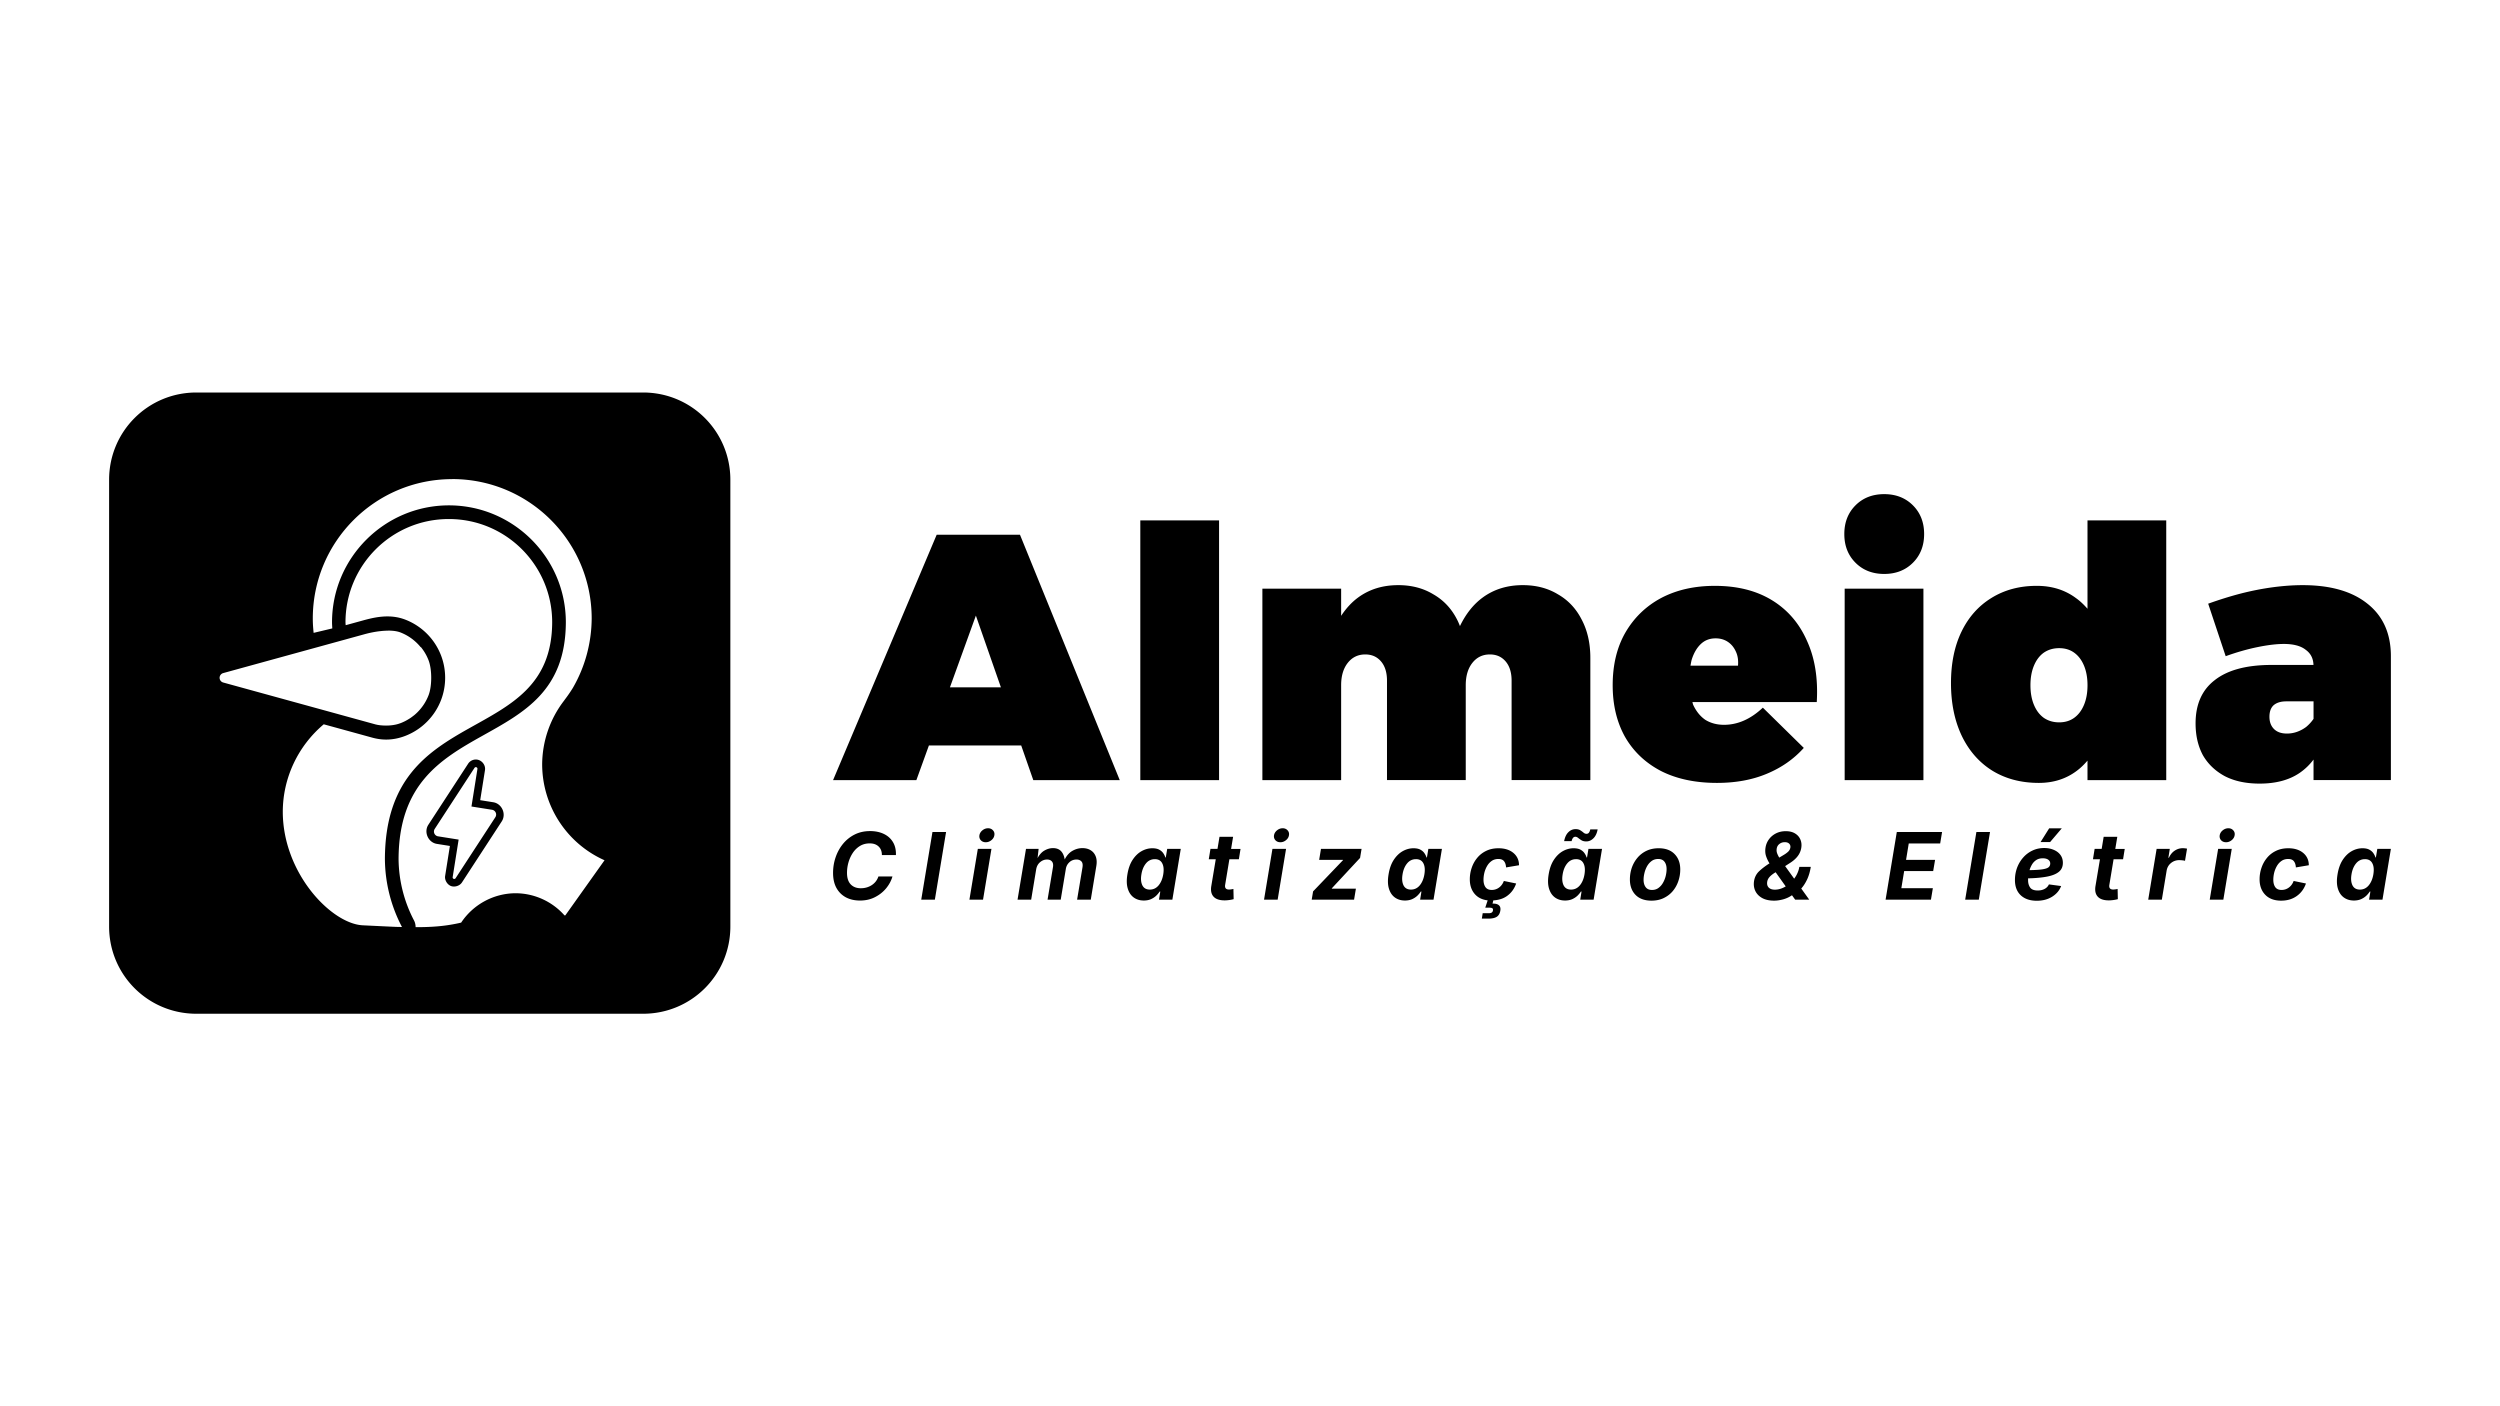 <?xml version="1.0" encoding="UTF-8" standalone="no"?>
<!-- Created with Inkscape (http://www.inkscape.org/) -->

<svg
   width="1280"
   height="720"
   viewBox="0 0 338.667 190.5"
   version="1.1"
   id="svg1"
   xmlns="http://www.w3.org/2000/svg"
   xmlns:svg="http://www.w3.org/2000/svg">
  <defs
     id="defs1" />
  <g
     id="layer1"
     transform="translate(-1046)">
    <path
       id="text38-45-5-8-5-4-7"
       style="font-weight:900;font-size:34.073px;line-height:0;font-family:Alexandria;-inkscape-font-specification:'Alexandria Heavy';text-align:center;letter-spacing:0.299px;text-anchor:middle;stroke-width:7.903;stroke-linecap:round;stroke-linejoin:round;paint-order:stroke fill markers"
       d="m 1072.6,53.171 c -6.548,0 -11.82,5.271 -11.82,11.819 v 60.52 c 0,6.548 5.272,11.819 11.82,11.819 h 60.519 c 6.548,0 11.82,-5.271 11.82,-11.819 V 64.99 c 0,-6.548 -5.272,-11.819 -11.82,-11.819 z m 34.663,11.728 c 10.433,-1.68e-4 18.89,8.458 18.89,18.891 -0.024,3.302 -0.892,6.54 -2.549,9.396 -0.302,0.49 -0.625,0.965 -0.97,1.425 -0.075,0.099 -0.15,0.201 -0.22,0.302 -1.915,2.481 -2.955,5.524 -2.969,8.658 0.024,5.609 3.325,10.685 8.449,12.966 l -5.311,7.465 -0.111,0.005 c -1.687,-1.906 -4.108,-3 -6.653,-3.003 -2.957,0.024 -5.711,1.515 -7.347,3.979 -0.109,0.025 -0.217,0.05 -0.324,0.074 -2.058,0.452 -3.932,0.547 -5.848,0.542 0,-0.31 -0.065,-0.617 -0.207,-0.892 -1.354,-2.572 -2.073,-5.431 -2.1,-8.338 0.068,-20.273 22.594,-13.506 22.66,-32.072 0,-8.725 -7.113,-15.837 -15.837,-15.837 -8.725,0 -15.837,7.112 -15.837,15.837 v 0.01 c 0,0.276 0.024,0.549 0.036,0.823 l -2.529,0.602 c -0.067,-0.641 -0.113,-1.285 -0.113,-1.934 0,-10.433 8.456,-18.892 18.89,-18.892 v -0.005 z m 193.986,2.041 c -1.581,0 -2.877,0.505 -3.889,1.517 -1.012,1.012 -1.516,2.308 -1.516,3.888 0,1.581 0.505,2.877 1.516,3.888 1.012,1.012 2.308,1.517 3.889,1.517 1.581,0 2.877,-0.506 3.888,-1.517 1.012,-1.012 1.518,-2.308 1.518,-3.888 0,-1.58 -0.506,-2.877 -1.518,-3.888 -1.012,-1.012 -2.308,-1.517 -3.888,-1.517 z m -194.434,3.373 v 0 c 7.725,7.2e-5 13.987,6.262 13.987,13.987 -0.06,17.174 -22.599,10.547 -22.66,32.082 0.026,3.205 0.82,6.36 2.313,9.196 -0.181,-0.002 -0.354,-0.005 -0.537,-0.01 h -0.024 -0.024 c -0.239,-0.005 -0.466,-0.012 -4.723,-0.219 -4.257,-0.207 -10.816,-7.037 -10.839,-15.356 0,-4.642 2.09,-8.962 5.548,-11.875 l 1.942,0.533 4.636,1.276 c 1.09,0.3 2.603,0.475 4.443,-0.228 2.241,-0.856 4.016,-2.633 4.873,-4.874 0.737,-1.93 0.737,-4.092 0,-6.022 -0.856,-2.241 -2.631,-4.016 -4.873,-4.872 -0.813,-0.311 -1.622,-0.426 -2.396,-0.426 -0.258,0 -0.512,0.012 -0.761,0.035 -0.995,0.089 -1.907,0.334 -2.663,0.542 l -2.224,0.611 c -0.024,-0.131 -0.024,-0.261 -0.031,-0.392 0,-7.725 6.262,-13.987 13.987,-13.987 z m 93.659,0.183 v 35.182 h 10.669 V 70.496 Z m 128.313,0 v 11.973 c -0.476,-0.542 -0.987,-1.039 -1.565,-1.448 -1.486,-1.106 -3.256,-1.659 -5.311,-1.659 -2.339,0 -4.394,0.553 -6.164,1.659 -1.739,1.075 -3.083,2.592 -4.031,4.552 -0.948,1.96 -1.422,4.283 -1.422,6.97 0,2.718 0.49,5.106 1.47,7.16 0.98,2.023 2.356,3.587 4.126,4.694 1.802,1.106 3.904,1.66 6.306,1.66 1.991,0 3.714,-0.553 5.168,-1.66 0.522,-0.389 0.986,-0.855 1.422,-1.358 v 2.638 h 10.668 V 70.496 Z m -155.898,1.944 -14.035,33.238 h 11.285 l 1.698,-4.694 h 12.501 l 1.638,4.694 h 11.712 l -13.514,-33.238 z m 62.52,6.828 c -2.086,0 -3.888,0.553 -5.406,1.659 -0.902,0.658 -1.666,1.505 -2.323,2.499 v -3.684 h -10.669 v 25.936 h 10.669 V 92.828 c 0,-1.264 0.3,-2.276 0.9,-3.035 0.601,-0.759 1.391,-1.138 2.371,-1.138 0.885,0 1.596,0.316 2.134,0.948 0.537,0.632 0.806,1.502 0.806,2.608 v 13.466 h 10.669 V 92.828 c 0,-1.264 0.3,-2.276 0.9,-3.035 0.601,-0.759 1.391,-1.138 2.371,-1.138 0.885,0 1.596,0.316 2.134,0.948 0.537,0.632 0.806,1.502 0.806,2.608 v 13.466 h 10.668 V 89.13 c 0,-1.991 -0.395,-3.73 -1.185,-5.216 -0.759,-1.486 -1.834,-2.623 -3.225,-3.414 -1.359,-0.822 -2.939,-1.233 -4.741,-1.233 -2.086,0 -3.888,0.553 -5.406,1.659 -1.294,0.943 -2.319,2.254 -3.107,3.887 -0.123,-0.306 -0.248,-0.612 -0.401,-0.9 -0.759,-1.486 -1.833,-2.623 -3.224,-3.414 -1.359,-0.822 -2.94,-1.233 -4.742,-1.233 z m 122.529,0 c -1.264,0 -2.608,0.094 -4.031,0.284 -1.422,0.19 -2.876,0.474 -4.362,0.854 -1.454,0.379 -2.924,0.838 -4.41,1.375 l 2.371,7.112 c 1.486,-0.537 2.924,-0.948 4.315,-1.233 1.391,-0.284 2.576,-0.426 3.556,-0.426 1.328,0 2.323,0.269 2.987,0.806 0.67,0.487 1.01,1.17 1.034,2.039 h -5.918 c -3.287,0.032 -5.785,0.727 -7.492,2.086 -1.707,1.328 -2.56,3.272 -2.56,5.832 0,1.644 0.332,3.082 0.995,4.315 0.695,1.201 1.691,2.149 2.987,2.845 1.296,0.664 2.861,0.996 4.695,0.996 2.213,0 4.03,-0.49 5.452,-1.47 0.722,-0.502 1.338,-1.1 1.85,-1.789 v 2.784 h 10.479 V 88.893 c 0,-3.066 -1.059,-5.437 -3.176,-7.112 -2.087,-1.675 -5.01,-2.513 -8.772,-2.513 z m -79.628,0.095 c -2.782,0 -5.216,0.553 -7.302,1.659 -2.055,1.106 -3.667,2.671 -4.836,4.694 -1.138,1.991 -1.707,4.362 -1.707,7.112 0,2.655 0.553,4.979 1.66,6.971 1.138,1.991 2.766,3.54 4.884,4.646 2.118,1.075 4.647,1.612 7.587,1.612 2.529,0 4.773,-0.411 6.732,-1.233 1.991,-0.822 3.667,-1.992 5.026,-3.509 l -5.547,-5.452 c -1.644,1.549 -3.398,2.324 -5.263,2.324 -0.948,0 -1.786,-0.221 -2.513,-0.664 -0.695,-0.474 -1.249,-1.154 -1.66,-2.039 -0.048,-0.113 -0.067,-0.259 -0.108,-0.379 h 16.847 c 0.191,-3.193 -0.253,-5.959 -1.327,-8.298 -1.043,-2.371 -2.624,-4.204 -4.742,-5.5 -2.118,-1.296 -4.694,-1.944 -7.729,-1.944 z m 17.581,0.379 v 25.936 h 10.669 V 79.742 Z m -117.692,3.651 3.392,9.72 h -6.908 z m -79.636,2.031 -0.024,0.001 c 0.193,-0.001 0.379,0.005 0.562,0.019 0.094,0.007 0.186,0.015 0.274,0.025 0.041,0.005 0.082,0.01 0.121,0.017 0.099,0.015 0.193,0.031 0.285,0.051 0.043,0.01 0.085,0.019 0.126,0.03 0.094,0.024 0.186,0.051 0.271,0.082 0,0.005 0.029,0.007 0.041,0.012 0.024,0.005 0.024,0.012 0.034,0.015 0.193,0.075 0.383,0.16 0.568,0.252 0.024,0.012 0.046,0.024 0.07,0.035 0.183,0.096 0.363,0.2 0.537,0.311 0.024,0.012 0.036,0.024 0.053,0.035 0.178,0.117 0.35,0.242 0.516,0.375 0,0.01 0.024,0.019 0.031,0.027 0.167,0.136 0.327,0.28 0.48,0.431 0,0.01 0.024,0.022 0.031,0.03 0.154,0.156 0.303,0.319 0.442,0.49 0.024,0.002 0.024,0.002 0.024,0.005 0.024,0.001 0.024,0.005 0.024,0.005 0.142,0.177 0.277,0.362 0.402,0.553 0.252,0.387 0.464,0.801 0.631,1.238 0.471,1.233 0.471,3.469 0,4.702 -0.334,0.874 -0.849,1.658 -1.498,2.308 -0.159,0.16 -0.328,0.312 -0.504,0.454 0,0.005 -5e-4,0.007 -0.024,0.012 -0.174,0.141 -0.355,0.274 -0.543,0.396 0,0.002 3e-4,0.005 -0.024,0.01 -0.186,0.121 -0.381,0.234 -0.58,0.337 0,0.005 0,0.01 -0.024,0.012 -0.2,0.101 -0.405,0.193 -0.616,0.274 0,10e-4 -0.024,0.002 -0.024,0.005 -3e-4,1e-4 0,-9e-5 0,0 -0.154,0.059 -0.313,0.108 -0.474,0.149 -0.322,0.081 -0.653,0.128 -0.972,0.151 -0.164,0.012 -0.325,0.017 -0.48,0.017 -0.287,4.3e-4 -0.553,-0.017 -0.781,-0.042 -0.024,-0.001 -0.031,-0.002 -0.048,-0.005 -0.215,-0.026 -0.393,-0.059 -0.518,-0.092 0,0 0,-0.001 -0.024,-0.002 l -4.636,-1.276 -0.505,-0.139 7e-4,-7.2e-4 -15.552,-4.277 a 0.661,0.661 0 0 1 0,-1.275 l 16.058,-4.416 a 61506.943,61506.943 0 0 0 0.71,-0.195 l -7e-4,-7e-4 2.549,-0.701 c 0.031,-0.01 0.07,-0.017 0.104,-0.025 0.15,-0.04 0.306,-0.078 0.474,-0.115 0.087,-0.019 0.181,-0.037 0.272,-0.056 0.13,-0.026 0.261,-0.051 0.398,-0.074 0.099,-0.017 0.198,-0.032 0.3,-0.047 0.142,-0.022 0.284,-0.037 0.429,-0.053 0.101,-0.012 0.2,-0.024 0.303,-0.032 0.203,-0.017 0.407,-0.028 0.608,-0.032 0.034,-10e-4 0.068,-0.005 0.104,-0.005 z m 179.843,1.051 c 0.632,0 1.186,0.158 1.66,0.474 0.474,0.316 0.837,0.759 1.09,1.328 0.253,0.537 0.348,1.17 0.285,1.897 h -6.437 c 0.055,-0.289 0.099,-0.586 0.178,-0.854 0.284,-0.885 0.696,-1.58 1.233,-2.086 0.537,-0.506 1.201,-0.759 1.991,-0.759 z m 46.541,1.328 c 0.79,0 1.47,0.205 2.039,0.616 0.569,0.411 1.012,0.996 1.328,1.755 0.316,0.759 0.474,1.643 0.474,2.655 0,1.012 -0.157,1.896 -0.474,2.655 -0.316,0.759 -0.759,1.344 -1.328,1.755 -0.569,0.411 -1.248,0.616 -2.039,0.616 -0.79,0 -1.486,-0.205 -2.086,-0.616 -0.569,-0.411 -1.012,-0.996 -1.328,-1.755 -0.316,-0.759 -0.474,-1.643 -0.474,-2.655 0,-1.012 0.157,-1.896 0.474,-2.655 0.316,-0.759 0.759,-1.344 1.328,-1.755 0.601,-0.411 1.296,-0.616 2.086,-0.616 z m 30.763,7.207 h 3.699 v 2.371 c -0.284,0.411 -0.617,0.774 -0.996,1.09 -0.379,0.284 -0.79,0.506 -1.233,0.664 -0.443,0.158 -0.901,0.237 -1.375,0.237 -0.759,0 -1.343,-0.205 -1.754,-0.616 -0.411,-0.411 -0.617,-0.964 -0.617,-1.66 0,-0.695 0.191,-1.217 0.569,-1.565 0.411,-0.348 0.98,-0.521 1.707,-0.521 z m -245.208,7.877 c -0.048,-0.001 -0.096,1.5e-4 -0.145,0.005 -0.382,0.033 -0.73,0.242 -0.94,0.564 l -5.388,8.268 c -0.648,0.994 -0.024,2.407 1.151,2.593 l 1.766,0.28 -0.645,4.063 c -0.092,0.58 0.305,1.178 0.785,1.363 0.48,0.185 1.176,0.007 1.496,-0.485 l 5.388,-8.267 c 0.648,-0.994 0.024,-2.408 -1.152,-2.594 l -1.766,-0.281 0.646,-4.06 a 1.035,1.035 0 0 0 0,-7e-4 1.035,1.035 0 0 0 0,-7.2e-4 1.035,1.035 0 0 0 0,-7.5e-4 c 0.116,-0.729 -0.475,-1.417 -1.196,-1.445 z m -0.058,1.036 a 0.216,0.216 0 0 1 0.232,0.249 l -0.808,5.083 2.788,0.443 a 0.657,0.657 0 0 1 0.447,1.008 l -5.388,8.268 a 0.216,0.216 0 0 1 -0.394,-0.152 l 0.808,-5.084 -2.788,-0.443 a 0.657,0.657 0 0 1 -0.448,-1.008 l 5.388,-8.268 a 0.216,0.216 0 0 1 0.162,-0.097 z m 69.402,8.278 c -0.279,0 -0.533,0.095 -0.763,0.283 -0.225,0.184 -0.36,0.406 -0.405,0.664 -0.041,0.262 0.024,0.486 0.186,0.67 0.169,0.184 0.393,0.277 0.676,0.277 0.275,0 0.528,-0.092 0.757,-0.277 0.229,-0.184 0.365,-0.408 0.406,-0.67 0.046,-0.267 -0.024,-0.491 -0.191,-0.671 -0.169,-0.185 -0.39,-0.277 -0.664,-0.277 z m 39.911,0 c -0.279,0 -0.533,0.095 -0.763,0.283 -0.224,0.184 -0.361,0.406 -0.406,0.664 -0.041,0.262 0.024,0.486 0.186,0.67 0.169,0.184 0.394,0.277 0.677,0.277 0.275,0 0.527,-0.092 0.756,-0.277 0.229,-0.184 0.365,-0.408 0.406,-0.67 0.046,-0.267 -0.024,-0.491 -0.191,-0.671 -0.169,-0.185 -0.389,-0.277 -0.664,-0.277 z m 128.11,0 c -0.279,0 -0.533,0.095 -0.763,0.283 -0.227,0.184 -0.36,0.406 -0.406,0.664 -0.041,0.262 0.024,0.486 0.183,0.67 0.169,0.184 0.394,0.277 0.677,0.277 0.275,0 0.527,-0.092 0.756,-0.277 0.229,-0.184 0.365,-0.408 0.406,-0.67 0.046,-0.267 -0.024,-0.491 -0.191,-0.671 -0.169,-0.185 -0.389,-0.277 -0.664,-0.277 z m -24.27,0.007 -1.169,1.864 h 1.292 l 1.587,-1.864 z m -64.157,0.111 c -0.377,0 -0.705,0.141 -0.984,0.424 -0.279,0.279 -0.467,0.681 -0.566,1.206 h 1.015 c 0.034,-0.176 0.092,-0.32 0.178,-0.431 0.087,-0.111 0.196,-0.166 0.327,-0.166 0.128,0 0.254,0.053 0.381,0.16 0.128,0.103 0.275,0.208 0.443,0.314 0.171,0.107 0.39,0.16 0.652,0.16 0.361,0 0.684,-0.141 0.971,-0.424 0.287,-0.283 0.477,-0.685 0.572,-1.206 h -0.996 c -0.046,0.193 -0.106,0.34 -0.186,0.443 -0.077,0.103 -0.188,0.154 -0.332,0.154 -0.14,0 -0.271,-0.051 -0.393,-0.154 -0.123,-0.107 -0.269,-0.214 -0.437,-0.32 -0.164,-0.107 -0.38,-0.16 -0.646,-0.16 z m -95.579,0.265 c -0.763,0 -1.454,0.153 -2.073,0.461 -0.615,0.308 -1.142,0.728 -1.581,1.261 -0.434,0.529 -0.768,1.134 -1.002,1.814 -0.234,0.677 -0.351,1.388 -0.351,2.134 0,0.795 0.152,1.472 0.455,2.03 0.308,0.554 0.734,0.978 1.279,1.273 0.549,0.291 1.189,0.436 1.919,0.436 0.75,0 1.425,-0.153 2.024,-0.461 0.603,-0.308 1.107,-0.707 1.513,-1.199 0.406,-0.496 0.691,-1.029 0.855,-1.599 h -1.901 c -0.171,0.5 -0.476,0.892 -0.91,1.175 -0.435,0.279 -0.927,0.418 -1.476,0.418 -0.574,0 -1.029,-0.174 -1.366,-0.523 -0.336,-0.353 -0.504,-0.873 -0.504,-1.562 0,-0.476 0.065,-0.947 0.198,-1.415 0.135,-0.472 0.332,-0.903 0.59,-1.292 0.262,-0.39 0.585,-0.701 0.966,-0.935 0.386,-0.234 0.828,-0.35 1.328,-0.35 0.504,0 0.904,0.141 1.2,0.424 0.295,0.279 0.443,0.666 0.443,1.162 h 1.901 c 0.024,-0.693 -0.111,-1.281 -0.406,-1.765 -0.291,-0.484 -0.706,-0.853 -1.243,-1.107 -0.533,-0.254 -1.152,-0.381 -1.857,-0.381 z m 124.057,0.012 c -0.484,0 -0.92,0.097 -1.31,0.289 -0.385,0.193 -0.703,0.455 -0.954,0.787 -0.25,0.332 -0.41,0.708 -0.479,1.126 -0.07,0.426 -0.048,0.816 0.067,1.169 0.116,0.349 0.271,0.679 0.467,0.99 l -0.024,0.012 c -0.562,0.361 -1.025,0.716 -1.39,1.064 -0.361,0.344 -0.587,0.779 -0.677,1.304 -0.077,0.492 -0.024,0.942 0.167,1.348 0.188,0.402 0.499,0.724 0.929,0.966 0.434,0.238 0.977,0.357 1.629,0.357 v -7e-4 c 0.373,0 0.773,-0.057 1.2,-0.172 0.43,-0.115 0.834,-0.302 1.212,-0.56 l 0.431,0.597 h 1.907 l -1.083,-1.507 c 0.299,-0.332 0.564,-0.742 0.794,-1.23 0.229,-0.488 0.396,-1.056 0.498,-1.704 h -1.55 c -0.048,0.295 -0.135,0.578 -0.258,0.849 -0.118,0.271 -0.267,0.52 -0.443,0.75 l -1.224,-1.704 0.689,-0.443 c 0.418,-0.267 0.755,-0.566 1.009,-0.898 0.254,-0.332 0.416,-0.701 0.485,-1.107 0.07,-0.414 0.034,-0.794 -0.111,-1.138 -0.145,-0.349 -0.383,-0.625 -0.719,-0.83 -0.336,-0.209 -0.757,-0.314 -1.262,-0.314 z m -115.6,0.111 -1.52,9.165 h 1.845 l 1.519,-9.165 z m 130.637,0 -1.519,9.165 h 6.144 l 0.259,-1.556 h -4.269 l 0.381,-2.313 h 3.931 l 0.258,-1.525 h -3.931 l 0.363,-2.214 h 4.257 l 0.258,-1.556 z m 10.782,0 -1.519,9.165 h 1.845 l 1.52,-9.165 z m -102.535,0.652 -0.271,1.637 h -0.953 l -0.229,1.408 h 0.947 l -0.603,3.617 c -0.104,0.627 2e-4,1.109 0.308,1.445 0.308,0.336 0.808,0.504 1.501,0.504 0.188,0 0.385,-0.015 0.59,-0.043 0.21,-0.025 0.418,-0.065 0.627,-0.123 l -0.031,-1.384 c -0.07,0.017 -0.171,0.035 -0.302,0.056 -0.128,0.017 -0.224,0.025 -0.295,0.025 -0.418,0 -0.592,-0.214 -0.523,-0.64 l 0.572,-3.457 h 1.286 l 0.227,-1.408 h -1.279 l 0.271,-1.637 z m 119.776,0 -0.27,1.637 h -0.954 l -0.227,1.408 h 0.947 l -0.603,3.617 c -0.104,0.627 2e-4,1.109 0.308,1.445 0.307,0.336 0.808,0.504 1.501,0.504 0.188,0 0.385,-0.015 0.59,-0.043 0.21,-0.025 0.419,-0.065 0.628,-0.123 l -0.031,-1.384 c -0.07,0.017 -0.171,0.035 -0.301,0.056 -0.128,0.017 -0.227,0.025 -0.295,0.025 -0.418,0 -0.593,-0.214 -0.523,-0.64 l 0.572,-3.457 h 1.285 l 0.227,-1.408 h -1.279 l 0.271,-1.637 z m -43.195,0.726 c 0.254,0 0.449,0.066 0.584,0.197 0.135,0.127 0.193,0.293 0.174,0.498 -0.029,0.23 -0.13,0.426 -0.301,0.59 -0.171,0.16 -0.373,0.308 -0.603,0.443 l -0.609,0.363 c -0.13,-0.221 -0.227,-0.421 -0.289,-0.597 -0.063,-0.18 -0.082,-0.355 -0.063,-0.523 0.024,-0.303 0.145,-0.541 0.357,-0.713 0.212,-0.172 0.464,-0.258 0.751,-0.258 z m 35.132,0.793 c -0.583,0 -1.115,0.117 -1.599,0.351 -0.484,0.23 -0.902,0.548 -1.255,0.954 -0.353,0.402 -0.625,0.863 -0.818,1.384 -0.188,0.521 -0.283,1.07 -0.283,1.648 0,0.882 0.263,1.571 0.788,2.067 0.529,0.492 1.253,0.739 2.172,0.739 0.804,0 1.497,-0.183 2.079,-0.548 0.586,-0.365 0.993,-0.847 1.218,-1.445 l -1.655,-0.222 c -0.116,0.258 -0.308,0.462 -0.578,0.609 -0.271,0.144 -0.58,0.216 -0.928,0.216 -0.5,0 -0.845,-0.132 -1.033,-0.394 -0.188,-0.267 -0.283,-0.597 -0.283,-0.99 0,-0.082 0,-0.168 0,-0.258 1.017,-0.025 1.876,-0.105 2.578,-0.24 0.701,-0.135 1.232,-0.351 1.593,-0.646 0.361,-0.295 0.541,-0.701 0.541,-1.218 0,-0.414 -0.111,-0.771 -0.332,-1.071 -0.222,-0.299 -0.525,-0.529 -0.911,-0.689 -0.381,-0.164 -0.814,-0.246 -1.298,-0.246 z m -134.267,0.012 c -0.381,0 -0.759,0.104 -1.132,0.314 -0.373,0.205 -0.693,0.552 -0.959,1.04 l 0.142,-1.248 h -1.71 l -1.144,6.876 h 1.845 l 0.677,-4.096 c 0.07,-0.414 0.246,-0.74 0.528,-0.978 0.283,-0.242 0.599,-0.363 0.948,-0.363 0.287,0 0.506,0.088 0.658,0.265 0.152,0.176 0.198,0.435 0.142,0.775 l -0.732,4.397 h 1.783 l 0.695,-4.17 c 0.058,-0.357 0.217,-0.656 0.479,-0.898 0.263,-0.246 0.585,-0.369 0.966,-0.369 0.279,0 0.498,0.084 0.658,0.252 0.164,0.168 0.212,0.447 0.147,0.836 l -0.726,4.349 h 1.852 l 0.756,-4.576 c 0.082,-0.5 0.053,-0.929 -0.087,-1.286 -0.14,-0.361 -0.367,-0.638 -0.683,-0.831 -0.312,-0.193 -0.684,-0.289 -1.119,-0.289 -0.464,0 -0.911,0.121 -1.341,0.363 -0.43,0.242 -0.783,0.634 -1.058,1.175 -0.082,-0.5 -0.252,-0.882 -0.511,-1.144 -0.258,-0.262 -0.617,-0.394 -1.076,-0.394 z m 153.033,0.012 c -0.386,0 -0.744,0.111 -1.077,0.332 -0.332,0.217 -0.595,0.538 -0.787,0.96 h -0.072 l 0.191,-1.2 h -1.784 l -1.138,6.876 h 1.845 l 0.646,-3.912 c 0.07,-0.427 0.264,-0.773 0.584,-1.039 0.324,-0.267 0.7,-0.4 1.126,-0.4 0.13,0 0.273,0.01 0.424,0.025 0.152,0.017 0.271,0.039 0.357,0.068 l 0.277,-1.648 c -0.183,-0.041 -0.381,-0.062 -0.591,-0.062 z m -139.569,0.007 c -0.509,0 -0.997,0.131 -1.464,0.393 -0.468,0.262 -0.874,0.657 -1.218,1.182 -0.34,0.521 -0.574,1.173 -0.701,1.956 -0.128,0.763 -0.111,1.408 0.051,1.937 0.159,0.525 0.428,0.925 0.805,1.2 0.381,0.275 0.835,0.412 1.36,0.412 0.373,-1e-4 0.699,-0.062 0.977,-0.185 0.279,-0.127 0.515,-0.283 0.708,-0.467 0.193,-0.189 0.348,-0.377 0.467,-0.566 h 0.087 l -0.179,1.101 h 1.814 l 1.138,-6.876 h -1.839 l -0.191,1.156 h -0.063 c -0.053,-0.184 -0.142,-0.372 -0.271,-0.56 -0.128,-0.193 -0.309,-0.354 -0.547,-0.485 -0.239,-0.131 -0.549,-0.197 -0.935,-0.197 z m 35.378,0 c -0.509,0 -0.997,0.131 -1.464,0.393 -0.468,0.262 -0.873,0.657 -1.218,1.182 -0.34,0.521 -0.574,1.173 -0.701,1.956 -0.128,0.763 -0.111,1.408 0.048,1.937 0.159,0.525 0.429,0.925 0.806,1.2 0.382,0.275 0.834,0.412 1.359,0.412 0.373,0 0.699,-0.062 0.978,-0.185 0.279,-0.127 0.515,-0.283 0.708,-0.467 0.193,-0.189 0.348,-0.377 0.467,-0.566 h 0.087 l -0.179,1.101 h 1.815 l 1.138,-6.876 h -1.839 l -0.191,1.156 h -0.06 c -0.053,-0.184 -0.145,-0.372 -0.271,-0.56 -0.128,-0.193 -0.309,-0.354 -0.547,-0.485 -0.239,-0.131 -0.549,-0.197 -0.935,-0.197 z m 11.514,0 c -0.636,0 -1.195,0.119 -1.679,0.357 -0.484,0.234 -0.889,0.552 -1.217,0.954 -0.328,0.398 -0.576,0.849 -0.744,1.353 -0.169,0.5 -0.252,1.015 -0.252,1.544 0,0.873 0.258,1.574 0.775,2.103 0.416,0.423 0.969,0.667 1.644,0.749 l -0.328,0.991 h 0.566 c 0.2,0 0.337,0.029 0.406,0.086 0.07,0.057 0.094,0.154 0.072,0.289 -0.024,0.135 -0.084,0.232 -0.179,0.289 -0.089,0.057 -0.234,0.086 -0.431,0.086 h -0.781 l -0.116,0.732 h 0.861 c 0.517,0 0.904,-0.084 1.163,-0.252 0.258,-0.168 0.418,-0.443 0.48,-0.824 0.053,-0.324 0,-0.57 -0.198,-0.739 -0.186,-0.164 -0.47,-0.235 -0.855,-0.215 l 0.099,-0.441 c 0.703,-0.042 1.328,-0.219 1.844,-0.586 0.587,-0.414 1.005,-0.983 1.255,-1.704 l -1.667,-0.344 c -0.135,0.373 -0.351,0.671 -0.646,0.892 -0.295,0.217 -0.625,0.326 -0.99,0.326 -0.39,0 -0.675,-0.127 -0.855,-0.381 -0.176,-0.254 -0.265,-0.589 -0.265,-1.003 0,-0.299 0.039,-0.613 0.116,-0.941 0.082,-0.328 0.205,-0.634 0.369,-0.917 0.164,-0.283 0.373,-0.513 0.627,-0.689 0.254,-0.176 0.556,-0.264 0.905,-0.264 0.353,0 0.609,0.102 0.769,0.307 0.159,0.201 0.25,0.48 0.271,0.837 l 1.753,-0.296 c 0,-0.705 -0.271,-1.265 -0.775,-1.679 -0.504,-0.414 -1.171,-0.621 -1.999,-0.621 z m 10.174,0 c -0.509,0 -0.997,0.131 -1.464,0.393 -0.468,0.262 -0.874,0.657 -1.218,1.182 -0.341,0.521 -0.574,1.173 -0.701,1.956 -0.128,0.763 -0.111,1.408 0.051,1.937 0.159,0.525 0.428,0.925 0.805,1.2 0.381,0.275 0.835,0.412 1.36,0.412 0.373,-1e-4 0.699,-0.062 0.977,-0.185 0.279,-0.127 0.515,-0.283 0.708,-0.467 0.193,-0.189 0.348,-0.377 0.467,-0.566 h 0.087 l -0.179,1.101 h 1.814 l 1.138,-6.876 h -1.839 l -0.191,1.156 h -0.063 c -0.053,-0.184 -0.142,-0.372 -0.271,-0.56 -0.128,-0.193 -0.309,-0.354 -0.547,-0.485 -0.239,-0.131 -0.549,-0.197 -0.935,-0.197 z m 11.52,0 c -0.615,0 -1.164,0.115 -1.648,0.344 -0.48,0.23 -0.888,0.544 -1.224,0.941 -0.336,0.398 -0.592,0.848 -0.769,1.353 -0.171,0.504 -0.259,1.034 -0.259,1.587 0,0.869 0.255,1.566 0.763,2.091 0.512,0.521 1.234,0.782 2.165,0.782 0.611,0 1.156,-0.115 1.636,-0.344 0.484,-0.23 0.894,-0.541 1.23,-0.935 0.336,-0.398 0.59,-0.849 0.762,-1.353 0.176,-0.508 0.265,-1.04 0.265,-1.594 0,-0.869 -0.256,-1.564 -0.769,-2.085 -0.508,-0.525 -1.226,-0.787 -2.153,-0.787 z m 85.296,0 c -0.636,0 -1.195,0.119 -1.679,0.357 -0.484,0.234 -0.89,0.552 -1.218,0.954 -0.328,0.398 -0.576,0.849 -0.744,1.353 -0.169,0.5 -0.252,1.015 -0.252,1.544 0,0.873 0.259,1.574 0.775,2.103 0.517,0.525 1.232,0.787 2.147,0.787 0.82,0 1.522,-0.207 2.104,-0.621 0.586,-0.414 1.005,-0.983 1.255,-1.704 l -1.667,-0.344 c -0.135,0.373 -0.351,0.671 -0.646,0.892 -0.295,0.217 -0.625,0.326 -0.99,0.326 -0.39,0 -0.675,-0.127 -0.855,-0.381 -0.176,-0.254 -0.264,-0.589 -0.264,-1.003 0,-0.299 0.039,-0.613 0.116,-0.941 0.082,-0.328 0.205,-0.634 0.369,-0.917 0.164,-0.283 0.373,-0.513 0.628,-0.689 0.254,-0.176 0.555,-0.264 0.904,-0.264 0.353,0 0.609,0.102 0.769,0.307 0.159,0.201 0.251,0.48 0.271,0.837 l 1.752,-0.296 c 0,-0.705 -0.27,-1.265 -0.774,-1.679 -0.504,-0.414 -1.171,-0.621 -1.999,-0.621 z m 10.05,0 c -0.508,0 -0.997,0.131 -1.464,0.393 -0.468,0.262 -0.873,0.657 -1.218,1.182 -0.34,0.521 -0.574,1.173 -0.701,1.956 -0.128,0.763 -0.111,1.408 0.048,1.937 0.159,0.525 0.429,0.925 0.806,1.2 0.382,0.275 0.834,0.412 1.359,0.412 0.373,0 0.699,-0.062 0.978,-0.185 0.279,-0.127 0.515,-0.283 0.708,-0.467 0.193,-0.189 0.348,-0.377 0.467,-0.566 h 0.085 l -0.179,1.101 h 1.815 l 1.138,-6.876 h -1.839 l -0.191,1.156 h -0.06 c -0.053,-0.184 -0.145,-0.372 -0.271,-0.56 -0.128,-0.193 -0.31,-0.354 -0.547,-0.485 -0.239,-0.131 -0.549,-0.197 -0.935,-0.197 z m -187.58,0.086 -1.138,6.876 h 1.845 l 1.139,-6.876 z m 39.911,0 -1.138,6.876 h 1.845 l 1.138,-6.876 z m 6.575,0 -0.246,1.489 h 3.242 l -0.024,0.049 -4.041,4.22 -0.186,1.119 h 5.739 l 0.247,-1.489 h -3.261 v -0.049 l 3.826,-4.115 0.203,-1.224 z m 121.535,0 -1.138,6.876 h 1.845 l 1.138,-6.876 z m -23.759,1.273 c 0.316,0 0.564,0.064 0.744,0.191 0.181,0.127 0.27,0.3 0.27,0.517 0,0.213 -0.077,0.383 -0.234,0.511 -0.152,0.123 -0.43,0.215 -0.836,0.277 -0.402,0.061 -0.98,0.098 -1.734,0.111 0.082,-0.275 0.198,-0.536 0.344,-0.782 0.152,-0.246 0.345,-0.444 0.578,-0.596 0.239,-0.152 0.527,-0.228 0.867,-0.228 z m -52.095,0.093 c 0.381,0 0.666,0.124 0.855,0.375 0.188,0.25 0.284,0.583 0.284,0.997 0,0.283 -0.039,0.588 -0.116,0.916 -0.077,0.324 -0.2,0.631 -0.363,0.923 -0.159,0.287 -0.365,0.523 -0.615,0.708 -0.246,0.184 -0.542,0.277 -0.886,0.277 -0.382,0 -0.666,-0.127 -0.855,-0.381 -0.188,-0.254 -0.283,-0.587 -0.283,-0.997 0,-0.287 0.039,-0.592 0.118,-0.916 0.077,-0.328 0.198,-0.636 0.357,-0.923 0.164,-0.287 0.369,-0.521 0.615,-0.702 0.25,-0.184 0.547,-0.276 0.892,-0.276 z m -68.185,0.025 c 0.471,0 0.803,0.186 0.996,0.559 0.198,0.369 0.244,0.868 0.142,1.495 -0.104,0.619 -0.314,1.119 -0.633,1.501 -0.316,0.377 -0.712,0.566 -1.188,0.566 -0.48,0 -0.816,-0.193 -1.009,-0.578 -0.188,-0.39 -0.232,-0.886 -0.128,-1.489 0.099,-0.603 0.303,-1.095 0.615,-1.476 0.316,-0.385 0.718,-0.578 1.206,-0.578 z m 35.377,0 c 0.471,0 0.804,0.186 0.997,0.559 0.198,0.369 0.243,0.868 0.14,1.495 -0.104,0.619 -0.314,1.119 -0.633,1.501 -0.316,0.377 -0.711,0.566 -1.187,0.566 -0.48,0 -0.816,-0.193 -1.009,-0.578 -0.188,-0.39 -0.232,-0.886 -0.13,-1.489 0.099,-0.603 0.304,-1.095 0.616,-1.476 0.316,-0.385 0.717,-0.578 1.205,-0.578 z m 21.688,0 c 0.471,0 0.803,0.186 0.996,0.559 0.198,0.369 0.244,0.868 0.142,1.495 -0.104,0.619 -0.314,1.119 -0.634,1.501 -0.316,0.377 -0.712,0.566 -1.187,0.566 -0.48,0 -0.816,-0.193 -1.009,-0.578 -0.188,-0.39 -0.232,-0.886 -0.128,-1.489 0.099,-0.603 0.303,-1.095 0.615,-1.476 0.316,-0.385 0.718,-0.578 1.206,-0.578 z m 106.865,0 c 0.472,0 0.804,0.186 0.997,0.559 0.198,0.369 0.243,0.868 0.14,1.495 -0.104,0.619 -0.314,1.119 -0.634,1.501 -0.316,0.377 -0.711,0.566 -1.187,0.566 -0.48,0 -0.816,-0.194 -1.009,-0.579 -0.188,-0.39 -0.232,-0.885 -0.13,-1.488 0.099,-0.603 0.304,-1.095 0.616,-1.476 0.316,-0.385 0.717,-0.578 1.205,-0.578 z m -79.834,1.771 1.366,1.919 c -0.496,0.295 -0.985,0.443 -1.464,0.443 -0.357,0 -0.629,-0.088 -0.818,-0.265 -0.188,-0.18 -0.267,-0.425 -0.234,-0.732 0.024,-0.242 0.113,-0.461 0.271,-0.658 0.159,-0.201 0.41,-0.41 0.75,-0.628 z" />
  </g>
</svg>
